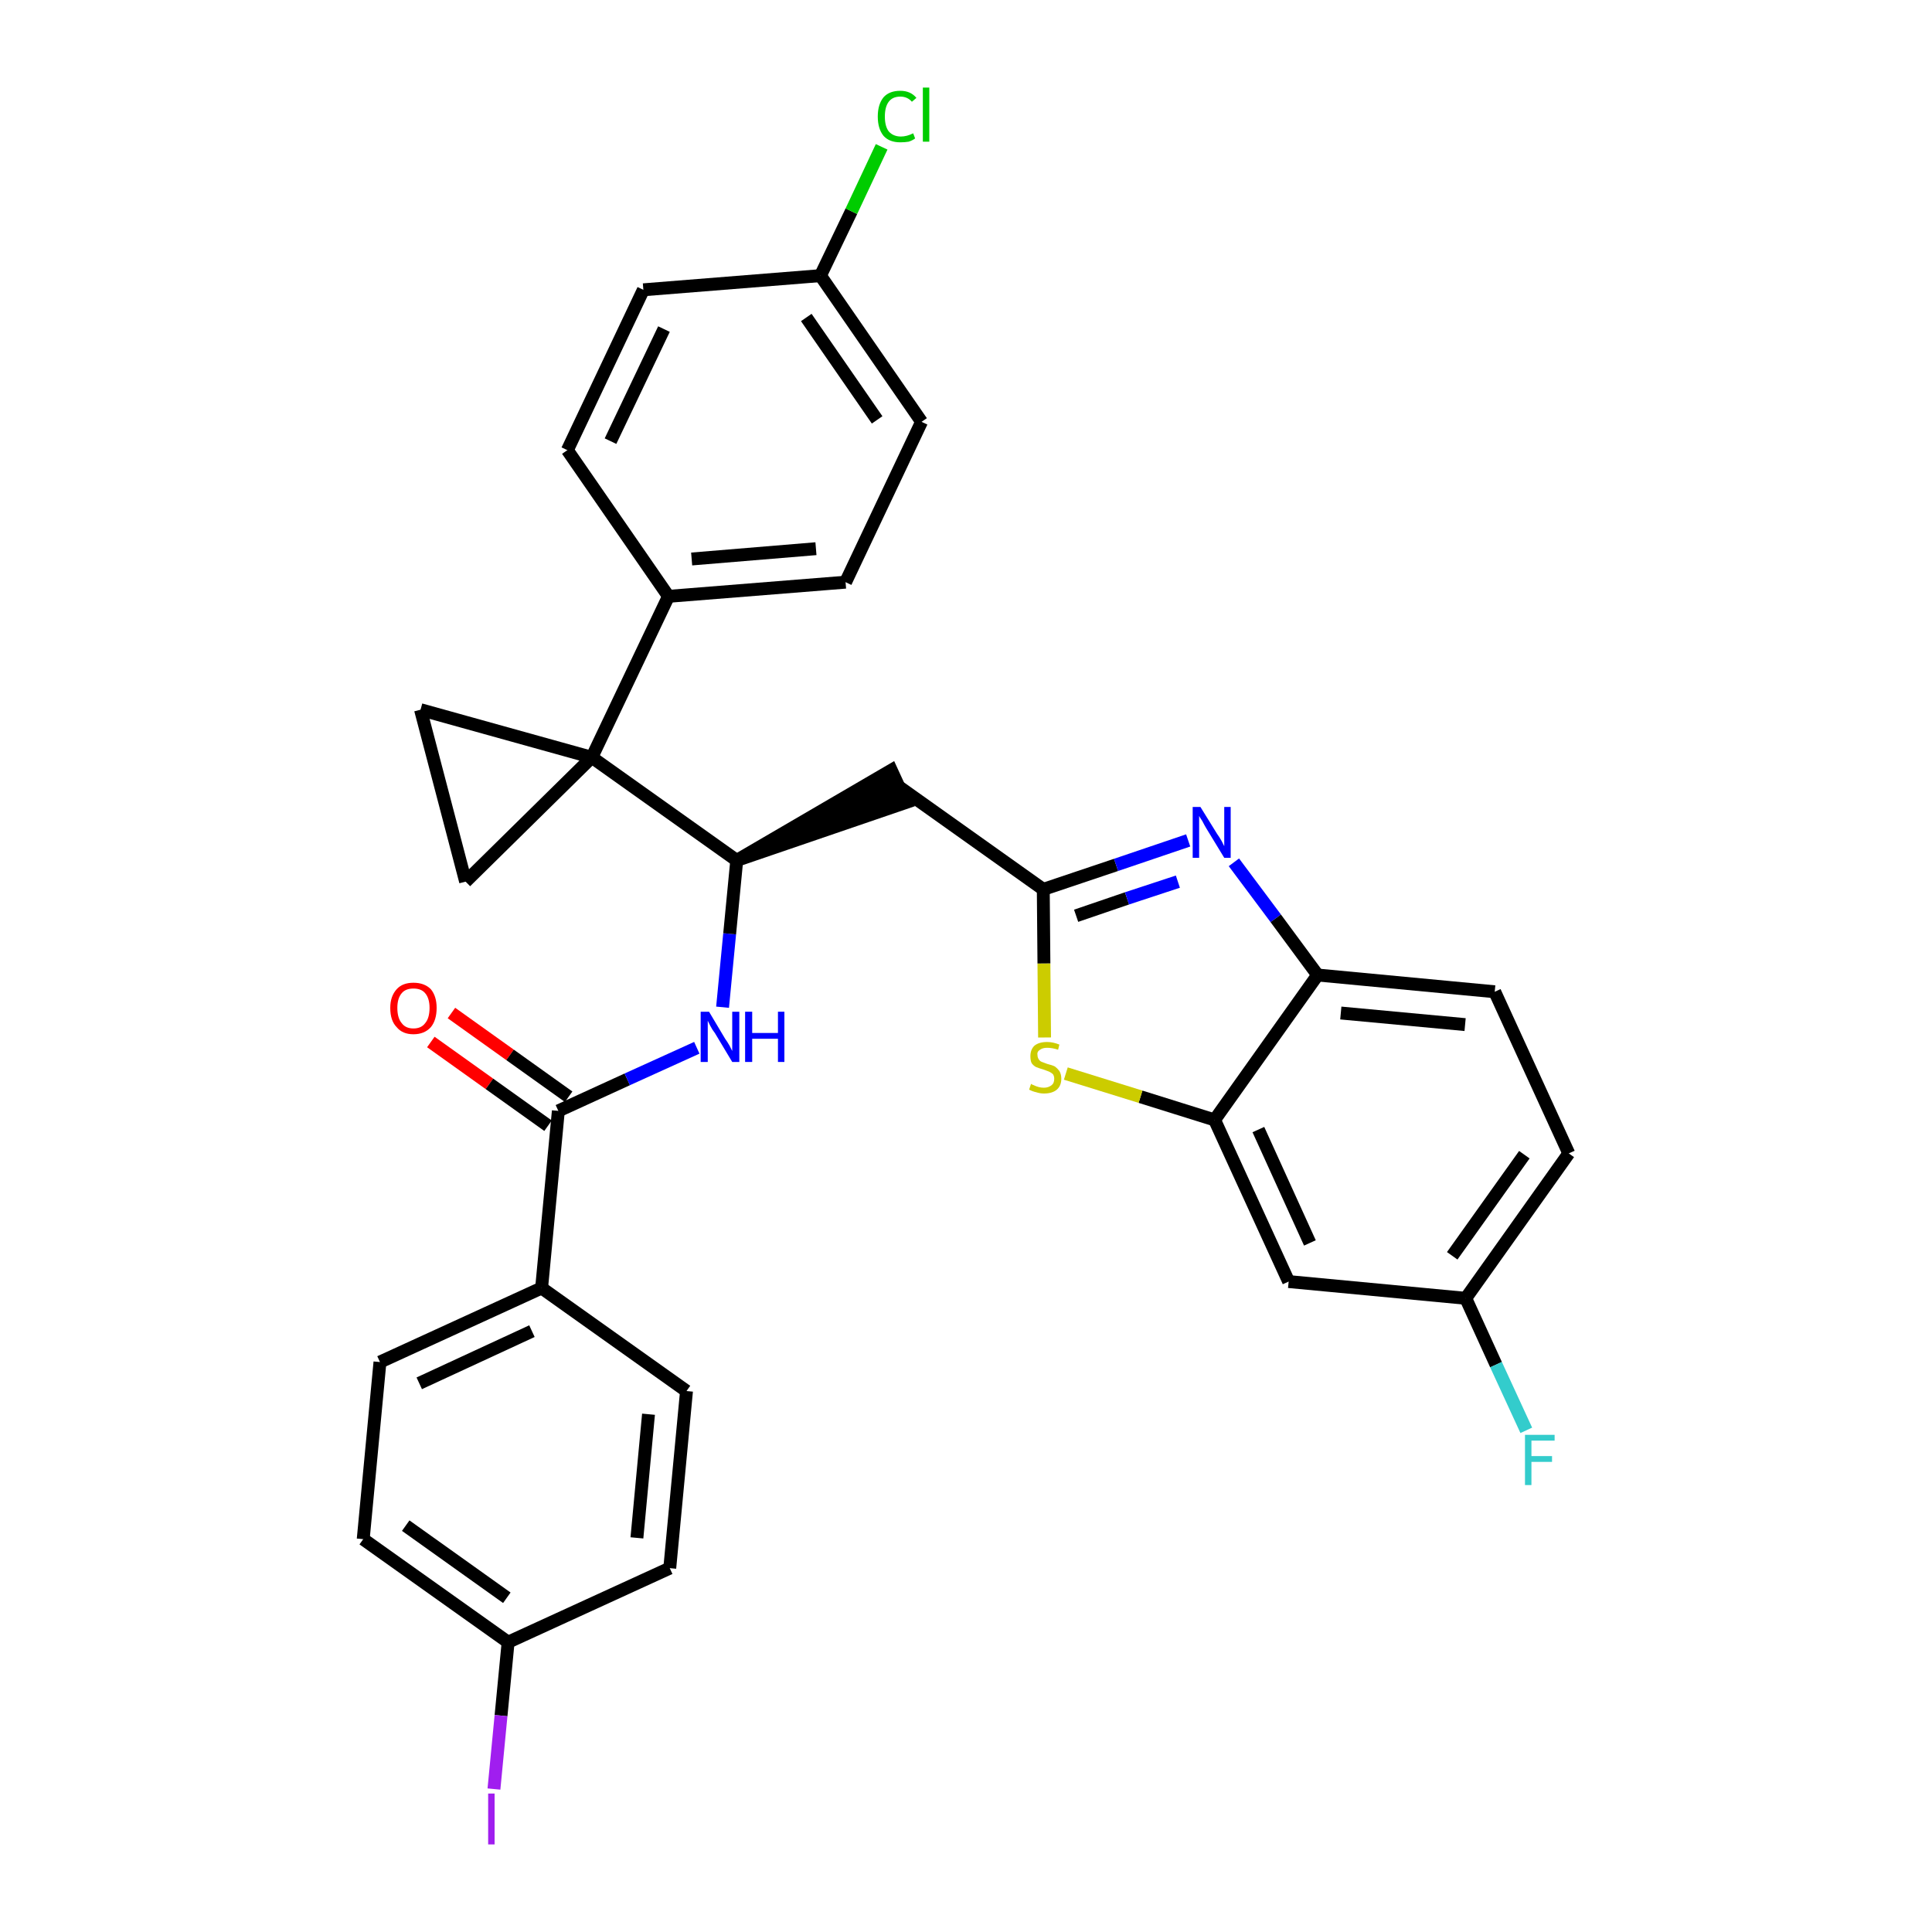 <?xml version='1.0' encoding='iso-8859-1'?>
<svg version='1.1' baseProfile='full'
              xmlns='http://www.w3.org/2000/svg'
                      xmlns:rdkit='http://www.rdkit.org/xml'
                      xmlns:xlink='http://www.w3.org/1999/xlink'
                  xml:space='preserve'
width='300px' height='300px' viewBox='0 0 300 300'>
<!-- END OF HEADER -->
<path class='bond-0 atom-0 atom-1' d='M 66.9,161.8 L 76.0,168.3' style='fill:none;fill-rule:evenodd;stroke:#FF0000;stroke-width:2.0px;stroke-linecap:butt;stroke-linejoin:miter;stroke-opacity:1' />
<path class='bond-0 atom-0 atom-1' d='M 76.0,168.3 L 85.1,174.8' style='fill:none;fill-rule:evenodd;stroke:#000000;stroke-width:2.0px;stroke-linecap:butt;stroke-linejoin:miter;stroke-opacity:1' />
<path class='bond-0 atom-0 atom-1' d='M 70.1,157.3 L 79.2,163.8' style='fill:none;fill-rule:evenodd;stroke:#FF0000;stroke-width:2.0px;stroke-linecap:butt;stroke-linejoin:miter;stroke-opacity:1' />
<path class='bond-0 atom-0 atom-1' d='M 79.2,163.8 L 88.3,170.3' style='fill:none;fill-rule:evenodd;stroke:#000000;stroke-width:2.0px;stroke-linecap:butt;stroke-linejoin:miter;stroke-opacity:1' />
<path class='bond-1 atom-1 atom-2' d='M 86.7,172.5 L 97.4,167.6' style='fill:none;fill-rule:evenodd;stroke:#000000;stroke-width:2.0px;stroke-linecap:butt;stroke-linejoin:miter;stroke-opacity:1' />
<path class='bond-1 atom-1 atom-2' d='M 97.4,167.6 L 108.2,162.7' style='fill:none;fill-rule:evenodd;stroke:#0000FF;stroke-width:2.0px;stroke-linecap:butt;stroke-linejoin:miter;stroke-opacity:1' />
<path class='bond-24 atom-1 atom-25' d='M 86.7,172.5 L 84.1,200.0' style='fill:none;fill-rule:evenodd;stroke:#000000;stroke-width:2.0px;stroke-linecap:butt;stroke-linejoin:miter;stroke-opacity:1' />
<path class='bond-2 atom-2 atom-3' d='M 112.2,156.4 L 113.3,145.0' style='fill:none;fill-rule:evenodd;stroke:#0000FF;stroke-width:2.0px;stroke-linecap:butt;stroke-linejoin:miter;stroke-opacity:1' />
<path class='bond-2 atom-2 atom-3' d='M 113.3,145.0 L 114.4,133.6' style='fill:none;fill-rule:evenodd;stroke:#000000;stroke-width:2.0px;stroke-linecap:butt;stroke-linejoin:miter;stroke-opacity:1' />
<path class='bond-3 atom-3 atom-4' d='M 114.4,133.6 L 140.7,124.6 L 138.4,119.6 Z' style='fill:#000000;fill-rule:evenodd;fill-opacity:1;stroke:#000000;stroke-width:2.0px;stroke-linecap:butt;stroke-linejoin:miter;stroke-opacity:1;' />
<path class='bond-14 atom-3 atom-15' d='M 114.4,133.6 L 91.9,117.6' style='fill:none;fill-rule:evenodd;stroke:#000000;stroke-width:2.0px;stroke-linecap:butt;stroke-linejoin:miter;stroke-opacity:1' />
<path class='bond-4 atom-4 atom-5' d='M 139.5,122.1 L 162.0,138.1' style='fill:none;fill-rule:evenodd;stroke:#000000;stroke-width:2.0px;stroke-linecap:butt;stroke-linejoin:miter;stroke-opacity:1' />
<path class='bond-5 atom-5 atom-6' d='M 162.0,138.1 L 173.3,134.3' style='fill:none;fill-rule:evenodd;stroke:#000000;stroke-width:2.0px;stroke-linecap:butt;stroke-linejoin:miter;stroke-opacity:1' />
<path class='bond-5 atom-5 atom-6' d='M 173.3,134.3 L 184.5,130.5' style='fill:none;fill-rule:evenodd;stroke:#0000FF;stroke-width:2.0px;stroke-linecap:butt;stroke-linejoin:miter;stroke-opacity:1' />
<path class='bond-5 atom-5 atom-6' d='M 167.1,142.2 L 175.0,139.5' style='fill:none;fill-rule:evenodd;stroke:#000000;stroke-width:2.0px;stroke-linecap:butt;stroke-linejoin:miter;stroke-opacity:1' />
<path class='bond-5 atom-5 atom-6' d='M 175.0,139.5 L 182.9,136.9' style='fill:none;fill-rule:evenodd;stroke:#0000FF;stroke-width:2.0px;stroke-linecap:butt;stroke-linejoin:miter;stroke-opacity:1' />
<path class='bond-31 atom-14 atom-5' d='M 162.2,161.1 L 162.1,149.6' style='fill:none;fill-rule:evenodd;stroke:#CCCC00;stroke-width:2.0px;stroke-linecap:butt;stroke-linejoin:miter;stroke-opacity:1' />
<path class='bond-31 atom-14 atom-5' d='M 162.1,149.6 L 162.0,138.1' style='fill:none;fill-rule:evenodd;stroke:#000000;stroke-width:2.0px;stroke-linecap:butt;stroke-linejoin:miter;stroke-opacity:1' />
<path class='bond-6 atom-6 atom-7' d='M 191.6,133.9 L 198.1,142.6' style='fill:none;fill-rule:evenodd;stroke:#0000FF;stroke-width:2.0px;stroke-linecap:butt;stroke-linejoin:miter;stroke-opacity:1' />
<path class='bond-6 atom-6 atom-7' d='M 198.1,142.6 L 204.6,151.4' style='fill:none;fill-rule:evenodd;stroke:#000000;stroke-width:2.0px;stroke-linecap:butt;stroke-linejoin:miter;stroke-opacity:1' />
<path class='bond-7 atom-7 atom-8' d='M 204.6,151.4 L 232.1,154.0' style='fill:none;fill-rule:evenodd;stroke:#000000;stroke-width:2.0px;stroke-linecap:butt;stroke-linejoin:miter;stroke-opacity:1' />
<path class='bond-7 atom-7 atom-8' d='M 208.2,157.3 L 227.5,159.1' style='fill:none;fill-rule:evenodd;stroke:#000000;stroke-width:2.0px;stroke-linecap:butt;stroke-linejoin:miter;stroke-opacity:1' />
<path class='bond-34 atom-13 atom-7' d='M 188.6,173.9 L 204.6,151.4' style='fill:none;fill-rule:evenodd;stroke:#000000;stroke-width:2.0px;stroke-linecap:butt;stroke-linejoin:miter;stroke-opacity:1' />
<path class='bond-8 atom-8 atom-9' d='M 232.1,154.0 L 243.6,179.1' style='fill:none;fill-rule:evenodd;stroke:#000000;stroke-width:2.0px;stroke-linecap:butt;stroke-linejoin:miter;stroke-opacity:1' />
<path class='bond-9 atom-9 atom-10' d='M 243.6,179.1 L 227.6,201.6' style='fill:none;fill-rule:evenodd;stroke:#000000;stroke-width:2.0px;stroke-linecap:butt;stroke-linejoin:miter;stroke-opacity:1' />
<path class='bond-9 atom-9 atom-10' d='M 236.7,179.3 L 225.5,195.0' style='fill:none;fill-rule:evenodd;stroke:#000000;stroke-width:2.0px;stroke-linecap:butt;stroke-linejoin:miter;stroke-opacity:1' />
<path class='bond-10 atom-10 atom-11' d='M 227.6,201.6 L 232.3,211.9' style='fill:none;fill-rule:evenodd;stroke:#000000;stroke-width:2.0px;stroke-linecap:butt;stroke-linejoin:miter;stroke-opacity:1' />
<path class='bond-10 atom-10 atom-11' d='M 232.3,211.9 L 237.0,222.1' style='fill:none;fill-rule:evenodd;stroke:#33CCCC;stroke-width:2.0px;stroke-linecap:butt;stroke-linejoin:miter;stroke-opacity:1' />
<path class='bond-11 atom-10 atom-12' d='M 227.6,201.6 L 200.1,199.0' style='fill:none;fill-rule:evenodd;stroke:#000000;stroke-width:2.0px;stroke-linecap:butt;stroke-linejoin:miter;stroke-opacity:1' />
<path class='bond-12 atom-12 atom-13' d='M 200.1,199.0 L 188.6,173.9' style='fill:none;fill-rule:evenodd;stroke:#000000;stroke-width:2.0px;stroke-linecap:butt;stroke-linejoin:miter;stroke-opacity:1' />
<path class='bond-12 atom-12 atom-13' d='M 203.4,193.0 L 195.4,175.4' style='fill:none;fill-rule:evenodd;stroke:#000000;stroke-width:2.0px;stroke-linecap:butt;stroke-linejoin:miter;stroke-opacity:1' />
<path class='bond-13 atom-13 atom-14' d='M 188.6,173.9 L 177.1,170.3' style='fill:none;fill-rule:evenodd;stroke:#000000;stroke-width:2.0px;stroke-linecap:butt;stroke-linejoin:miter;stroke-opacity:1' />
<path class='bond-13 atom-13 atom-14' d='M 177.1,170.3 L 165.5,166.7' style='fill:none;fill-rule:evenodd;stroke:#CCCC00;stroke-width:2.0px;stroke-linecap:butt;stroke-linejoin:miter;stroke-opacity:1' />
<path class='bond-15 atom-15 atom-16' d='M 91.9,117.6 L 103.8,92.6' style='fill:none;fill-rule:evenodd;stroke:#000000;stroke-width:2.0px;stroke-linecap:butt;stroke-linejoin:miter;stroke-opacity:1' />
<path class='bond-22 atom-15 atom-23' d='M 91.9,117.6 L 65.3,110.2' style='fill:none;fill-rule:evenodd;stroke:#000000;stroke-width:2.0px;stroke-linecap:butt;stroke-linejoin:miter;stroke-opacity:1' />
<path class='bond-32 atom-24 atom-15' d='M 72.3,136.9 L 91.9,117.6' style='fill:none;fill-rule:evenodd;stroke:#000000;stroke-width:2.0px;stroke-linecap:butt;stroke-linejoin:miter;stroke-opacity:1' />
<path class='bond-16 atom-16 atom-17' d='M 103.8,92.6 L 131.3,90.4' style='fill:none;fill-rule:evenodd;stroke:#000000;stroke-width:2.0px;stroke-linecap:butt;stroke-linejoin:miter;stroke-opacity:1' />
<path class='bond-16 atom-16 atom-17' d='M 107.4,86.8 L 126.7,85.2' style='fill:none;fill-rule:evenodd;stroke:#000000;stroke-width:2.0px;stroke-linecap:butt;stroke-linejoin:miter;stroke-opacity:1' />
<path class='bond-35 atom-22 atom-16' d='M 88.1,69.9 L 103.8,92.6' style='fill:none;fill-rule:evenodd;stroke:#000000;stroke-width:2.0px;stroke-linecap:butt;stroke-linejoin:miter;stroke-opacity:1' />
<path class='bond-17 atom-17 atom-18' d='M 131.3,90.4 L 143.1,65.5' style='fill:none;fill-rule:evenodd;stroke:#000000;stroke-width:2.0px;stroke-linecap:butt;stroke-linejoin:miter;stroke-opacity:1' />
<path class='bond-18 atom-18 atom-19' d='M 143.1,65.5 L 127.4,42.8' style='fill:none;fill-rule:evenodd;stroke:#000000;stroke-width:2.0px;stroke-linecap:butt;stroke-linejoin:miter;stroke-opacity:1' />
<path class='bond-18 atom-18 atom-19' d='M 136.2,65.2 L 125.2,49.3' style='fill:none;fill-rule:evenodd;stroke:#000000;stroke-width:2.0px;stroke-linecap:butt;stroke-linejoin:miter;stroke-opacity:1' />
<path class='bond-19 atom-19 atom-20' d='M 127.4,42.8 L 132.2,32.8' style='fill:none;fill-rule:evenodd;stroke:#000000;stroke-width:2.0px;stroke-linecap:butt;stroke-linejoin:miter;stroke-opacity:1' />
<path class='bond-19 atom-19 atom-20' d='M 132.2,32.8 L 136.9,22.8' style='fill:none;fill-rule:evenodd;stroke:#00CC00;stroke-width:2.0px;stroke-linecap:butt;stroke-linejoin:miter;stroke-opacity:1' />
<path class='bond-20 atom-19 atom-21' d='M 127.4,42.8 L 99.9,45.0' style='fill:none;fill-rule:evenodd;stroke:#000000;stroke-width:2.0px;stroke-linecap:butt;stroke-linejoin:miter;stroke-opacity:1' />
<path class='bond-21 atom-21 atom-22' d='M 99.9,45.0 L 88.1,69.9' style='fill:none;fill-rule:evenodd;stroke:#000000;stroke-width:2.0px;stroke-linecap:butt;stroke-linejoin:miter;stroke-opacity:1' />
<path class='bond-21 atom-21 atom-22' d='M 103.1,51.1 L 94.8,68.5' style='fill:none;fill-rule:evenodd;stroke:#000000;stroke-width:2.0px;stroke-linecap:butt;stroke-linejoin:miter;stroke-opacity:1' />
<path class='bond-23 atom-23 atom-24' d='M 65.3,110.2 L 72.3,136.9' style='fill:none;fill-rule:evenodd;stroke:#000000;stroke-width:2.0px;stroke-linecap:butt;stroke-linejoin:miter;stroke-opacity:1' />
<path class='bond-25 atom-25 atom-26' d='M 84.1,200.0 L 59.0,211.5' style='fill:none;fill-rule:evenodd;stroke:#000000;stroke-width:2.0px;stroke-linecap:butt;stroke-linejoin:miter;stroke-opacity:1' />
<path class='bond-25 atom-25 atom-26' d='M 82.6,206.7 L 65.1,214.8' style='fill:none;fill-rule:evenodd;stroke:#000000;stroke-width:2.0px;stroke-linecap:butt;stroke-linejoin:miter;stroke-opacity:1' />
<path class='bond-33 atom-31 atom-25' d='M 106.6,216.0 L 84.1,200.0' style='fill:none;fill-rule:evenodd;stroke:#000000;stroke-width:2.0px;stroke-linecap:butt;stroke-linejoin:miter;stroke-opacity:1' />
<path class='bond-26 atom-26 atom-27' d='M 59.0,211.5 L 56.4,239.0' style='fill:none;fill-rule:evenodd;stroke:#000000;stroke-width:2.0px;stroke-linecap:butt;stroke-linejoin:miter;stroke-opacity:1' />
<path class='bond-27 atom-27 atom-28' d='M 56.4,239.0 L 78.9,255.0' style='fill:none;fill-rule:evenodd;stroke:#000000;stroke-width:2.0px;stroke-linecap:butt;stroke-linejoin:miter;stroke-opacity:1' />
<path class='bond-27 atom-27 atom-28' d='M 63.0,236.9 L 78.7,248.1' style='fill:none;fill-rule:evenodd;stroke:#000000;stroke-width:2.0px;stroke-linecap:butt;stroke-linejoin:miter;stroke-opacity:1' />
<path class='bond-28 atom-28 atom-29' d='M 78.9,255.0 L 77.8,266.4' style='fill:none;fill-rule:evenodd;stroke:#000000;stroke-width:2.0px;stroke-linecap:butt;stroke-linejoin:miter;stroke-opacity:1' />
<path class='bond-28 atom-28 atom-29' d='M 77.8,266.4 L 76.7,277.8' style='fill:none;fill-rule:evenodd;stroke:#A01EEF;stroke-width:2.0px;stroke-linecap:butt;stroke-linejoin:miter;stroke-opacity:1' />
<path class='bond-29 atom-28 atom-30' d='M 78.9,255.0 L 104.0,243.5' style='fill:none;fill-rule:evenodd;stroke:#000000;stroke-width:2.0px;stroke-linecap:butt;stroke-linejoin:miter;stroke-opacity:1' />
<path class='bond-30 atom-30 atom-31' d='M 104.0,243.5 L 106.6,216.0' style='fill:none;fill-rule:evenodd;stroke:#000000;stroke-width:2.0px;stroke-linecap:butt;stroke-linejoin:miter;stroke-opacity:1' />
<path class='bond-30 atom-30 atom-31' d='M 98.9,238.8 L 100.7,219.6' style='fill:none;fill-rule:evenodd;stroke:#000000;stroke-width:2.0px;stroke-linecap:butt;stroke-linejoin:miter;stroke-opacity:1' />
<path  class='atom-0' d='M 60.6 156.5
Q 60.6 154.7, 61.6 153.6
Q 62.5 152.6, 64.2 152.6
Q 65.9 152.6, 66.9 153.6
Q 67.8 154.7, 67.8 156.5
Q 67.8 158.4, 66.9 159.5
Q 65.9 160.6, 64.2 160.6
Q 62.5 160.6, 61.6 159.5
Q 60.6 158.5, 60.6 156.5
M 64.2 159.7
Q 65.4 159.7, 66.0 158.9
Q 66.7 158.1, 66.7 156.5
Q 66.7 155.0, 66.0 154.2
Q 65.4 153.5, 64.2 153.5
Q 63.0 153.5, 62.4 154.2
Q 61.7 155.0, 61.7 156.5
Q 61.7 158.1, 62.4 158.9
Q 63.0 159.7, 64.2 159.7
' fill='#FF0000'/>
<path  class='atom-2' d='M 110.1 157.1
L 112.6 161.3
Q 112.9 161.7, 113.3 162.4
Q 113.7 163.2, 113.7 163.2
L 113.7 157.1
L 114.8 157.1
L 114.8 164.9
L 113.7 164.9
L 111.0 160.4
Q 110.6 159.9, 110.3 159.3
Q 110.0 158.7, 109.9 158.5
L 109.9 164.9
L 108.8 164.9
L 108.8 157.1
L 110.1 157.1
' fill='#0000FF'/>
<path  class='atom-2' d='M 115.7 157.1
L 116.8 157.1
L 116.8 160.4
L 120.8 160.4
L 120.8 157.1
L 121.8 157.1
L 121.8 164.9
L 120.8 164.9
L 120.8 161.3
L 116.8 161.3
L 116.8 164.9
L 115.7 164.9
L 115.7 157.1
' fill='#0000FF'/>
<path  class='atom-6' d='M 186.4 125.3
L 189.0 129.5
Q 189.3 129.9, 189.7 130.6
Q 190.1 131.4, 190.1 131.4
L 190.1 125.3
L 191.1 125.3
L 191.1 133.2
L 190.1 133.2
L 187.3 128.6
Q 187.0 128.1, 186.7 127.5
Q 186.3 126.9, 186.2 126.7
L 186.2 133.2
L 185.2 133.2
L 185.2 125.3
L 186.4 125.3
' fill='#0000FF'/>
<path  class='atom-11' d='M 236.8 222.8
L 241.4 222.8
L 241.4 223.7
L 237.8 223.7
L 237.8 226.1
L 241.0 226.1
L 241.0 227.0
L 237.8 227.0
L 237.8 230.6
L 236.8 230.6
L 236.8 222.8
' fill='#33CCCC'/>
<path  class='atom-14' d='M 160.1 168.3
Q 160.2 168.4, 160.5 168.5
Q 160.9 168.7, 161.3 168.8
Q 161.7 168.9, 162.1 168.9
Q 162.8 168.9, 163.3 168.5
Q 163.7 168.2, 163.7 167.5
Q 163.7 167.1, 163.5 166.8
Q 163.3 166.6, 162.9 166.4
Q 162.6 166.3, 162.1 166.1
Q 161.4 165.9, 160.9 165.7
Q 160.5 165.5, 160.2 165.1
Q 160.0 164.7, 160.0 164.0
Q 160.0 163.0, 160.6 162.4
Q 161.3 161.8, 162.6 161.8
Q 163.5 161.8, 164.5 162.2
L 164.3 163.0
Q 163.4 162.7, 162.6 162.7
Q 161.9 162.7, 161.5 163.0
Q 161.0 163.3, 161.1 163.8
Q 161.1 164.2, 161.3 164.5
Q 161.5 164.8, 161.8 164.9
Q 162.1 165.0, 162.6 165.2
Q 163.4 165.4, 163.8 165.6
Q 164.2 165.9, 164.5 166.3
Q 164.8 166.8, 164.8 167.5
Q 164.8 168.6, 164.1 169.2
Q 163.4 169.8, 162.1 169.8
Q 161.5 169.8, 160.9 169.6
Q 160.4 169.5, 159.8 169.2
L 160.1 168.3
' fill='#CCCC00'/>
<path  class='atom-20' d='M 136.3 18.1
Q 136.3 16.2, 137.2 15.1
Q 138.1 14.1, 139.8 14.1
Q 141.4 14.1, 142.3 15.2
L 141.6 15.8
Q 140.9 15.0, 139.8 15.0
Q 138.6 15.0, 138.0 15.8
Q 137.4 16.6, 137.4 18.1
Q 137.4 19.6, 138.0 20.4
Q 138.7 21.2, 139.9 21.2
Q 140.8 21.2, 141.8 20.7
L 142.1 21.5
Q 141.7 21.8, 141.1 22.0
Q 140.5 22.1, 139.8 22.1
Q 138.1 22.1, 137.2 21.1
Q 136.3 20.0, 136.3 18.1
' fill='#00CC00'/>
<path  class='atom-20' d='M 143.3 13.6
L 144.3 13.6
L 144.3 22.0
L 143.3 22.0
L 143.3 13.6
' fill='#00CC00'/>
<path  class='atom-29' d='M 75.8 278.5
L 76.8 278.5
L 76.8 286.4
L 75.8 286.4
L 75.8 278.5
' fill='#A01EEF'/>
</svg>
